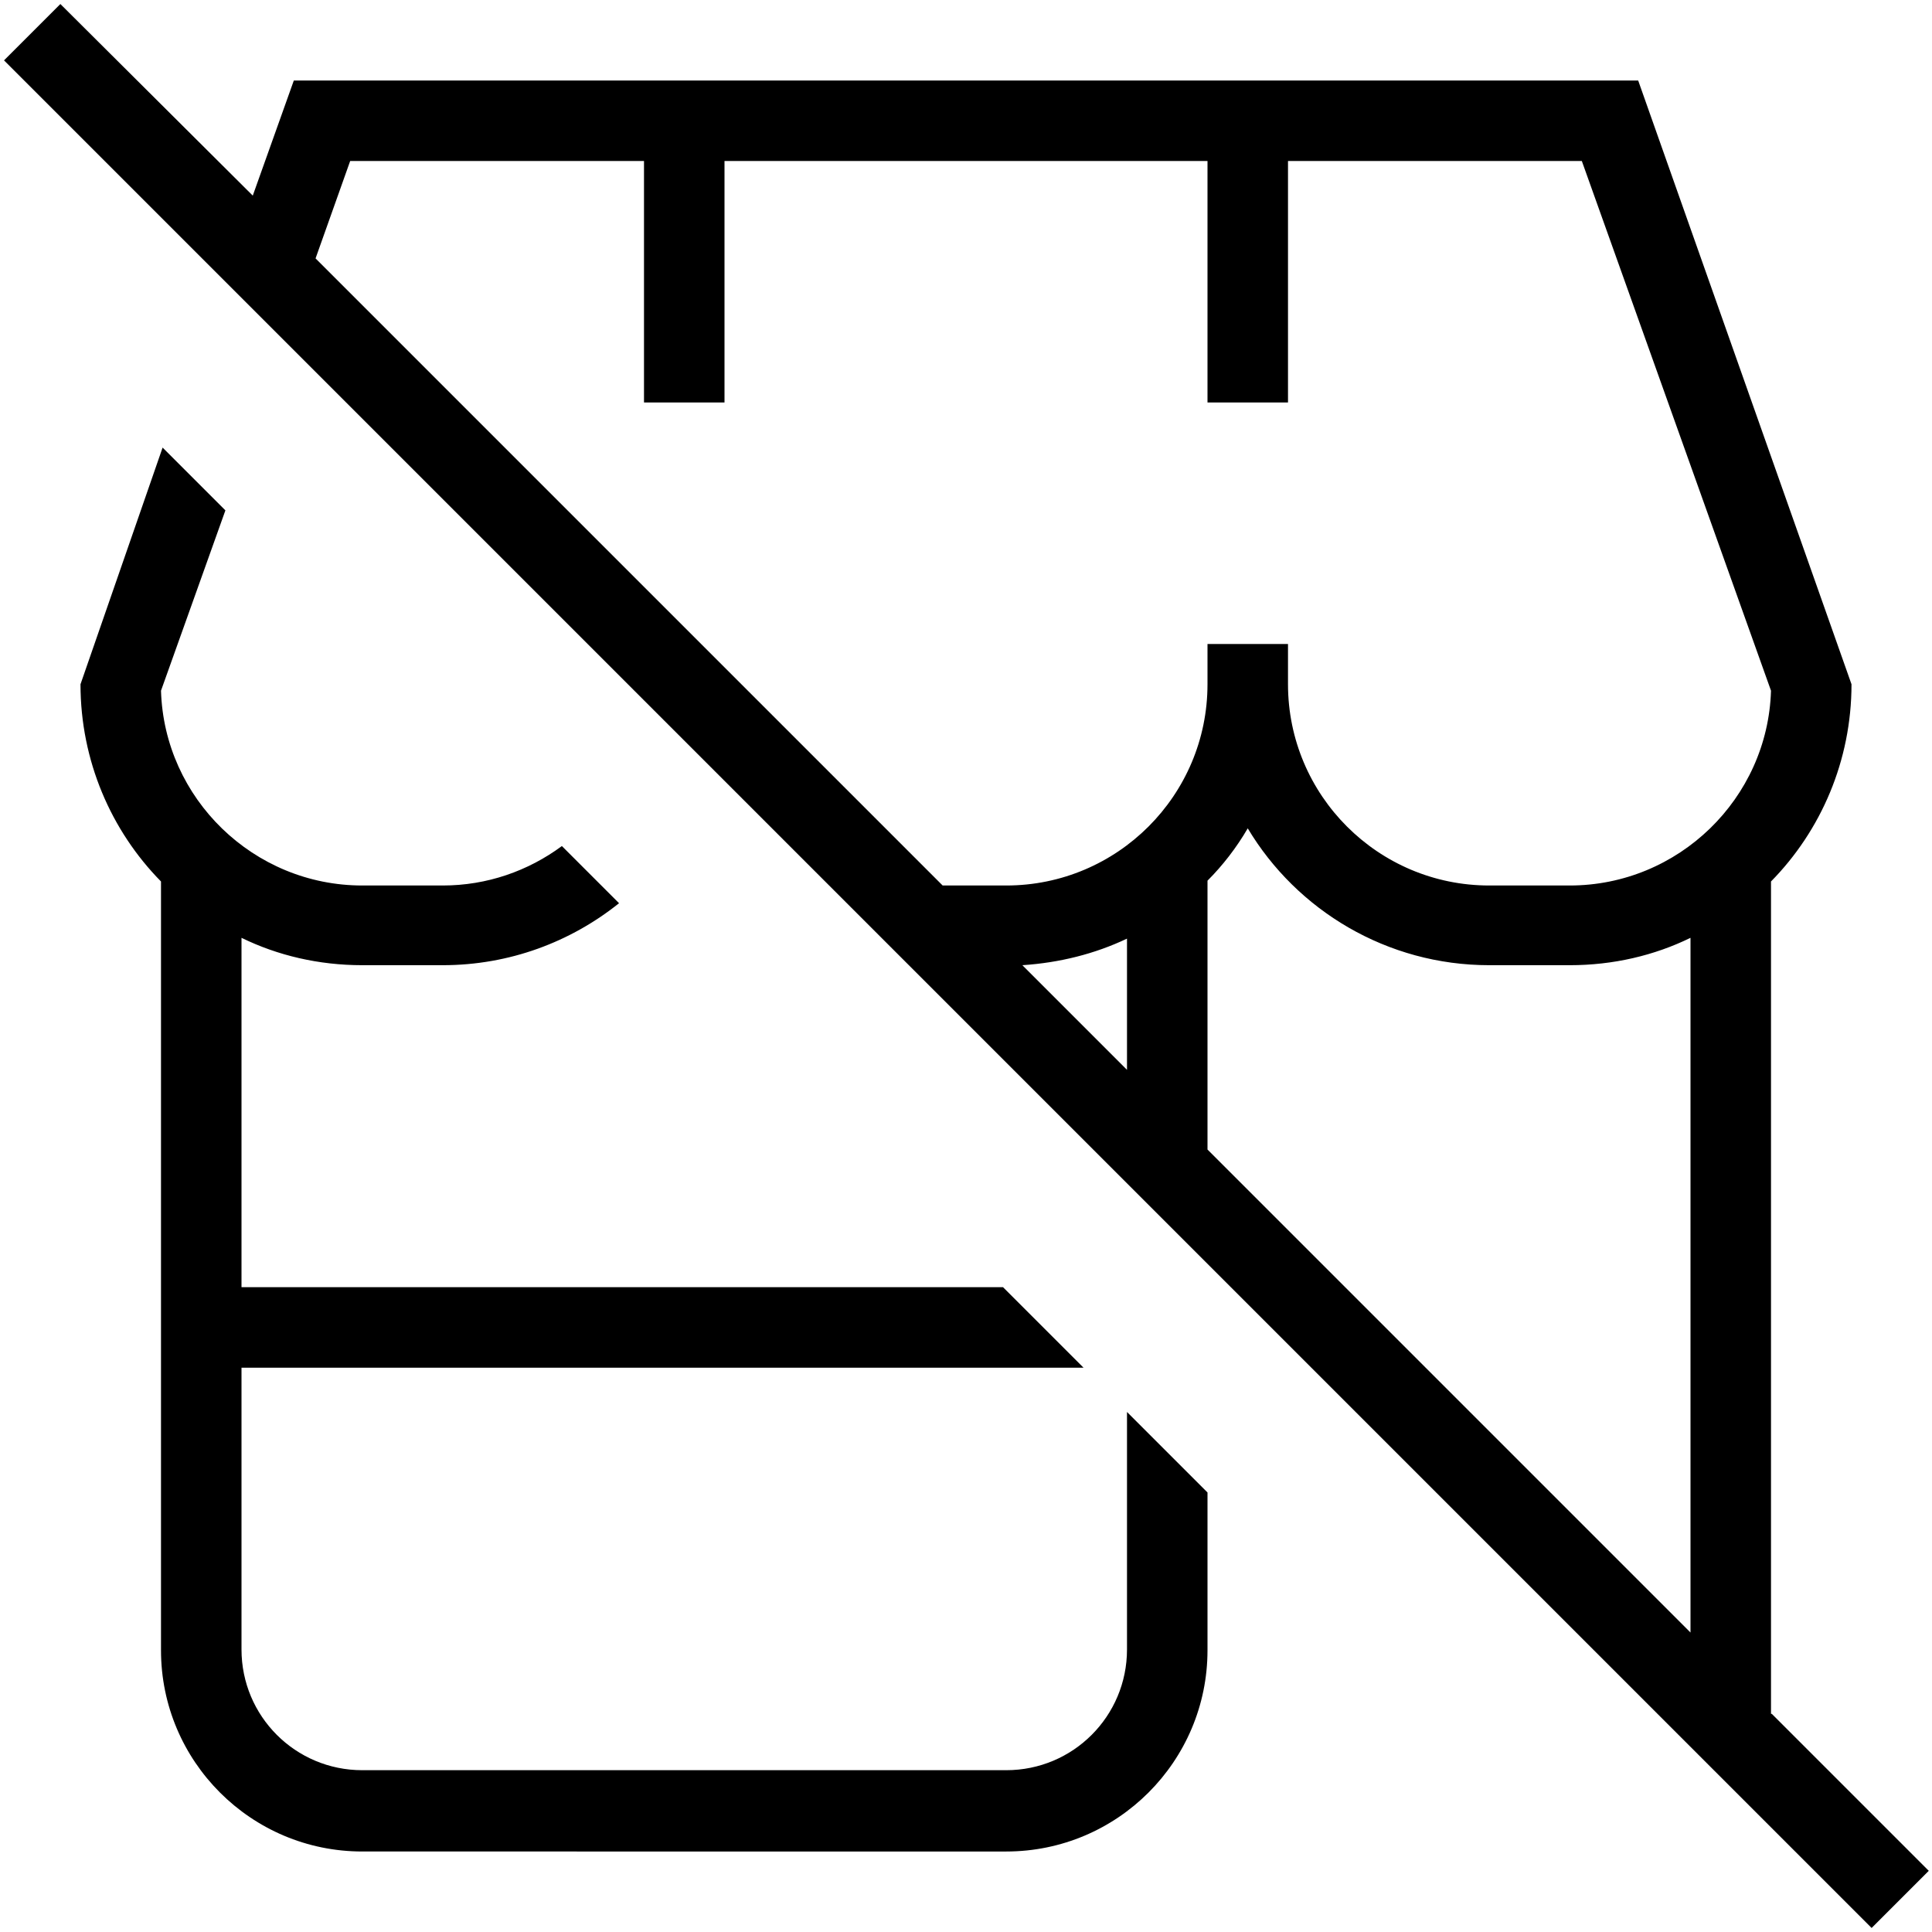 <?xml version="1.0" encoding="UTF-8"?>
<svg xmlns="http://www.w3.org/2000/svg" id="Layer_1" data-name="Layer 1" viewBox="0 0 24 24" width="512" height="512"><path d="M22,21.29V10.95c.62-.63,1-1.5,1-2.45l-2.65-7.5H3.65l-.51,1.43L.75,.05,.05,.75,23.25,23.95l.71-.71-1.95-1.95ZM14,13.29l-1.3-1.3c.46-.03,.9-.14,1.3-.33v1.63Zm1-2.35c.19-.19,.36-.41,.5-.65,.61,1.02,1.73,1.7,3,1.7h1c.54,0,1.05-.12,1.5-.34v8.63l-6-6v-3.35ZM4.35,2h3.65v3h1V2h6v3h1V2h3.65l2.35,6.58c-.04,1.34-1.15,2.42-2.5,2.42h-1c-1.38,0-2.5-1.12-2.5-2.5v-.5h-1v.5c0,1.38-1.12,2.5-2.5,2.5h-.79L3.92,3.21l.43-1.21Zm9.65,15.54l1,1v1.96c0,1.38-1.12,2.5-2.5,2.5H4.5c-1.38,0-2.5-1.12-2.5-2.5V10.95c-.62-.63-1-1.5-1-2.45l1.02-2.94,.78,.78-.8,2.24c.04,1.34,1.15,2.42,2.5,2.42h1c.55,0,1.06-.18,1.48-.49l.71,.71c-.6,.48-1.36,.77-2.19,.77h-1c-.54,0-1.05-.12-1.5-.34v4.34H12.46l1,1H3v3.5c0,.83,.67,1.5,1.5,1.5H12.5c.83,0,1.5-.67,1.5-1.5v-2.96Z"/></svg>
